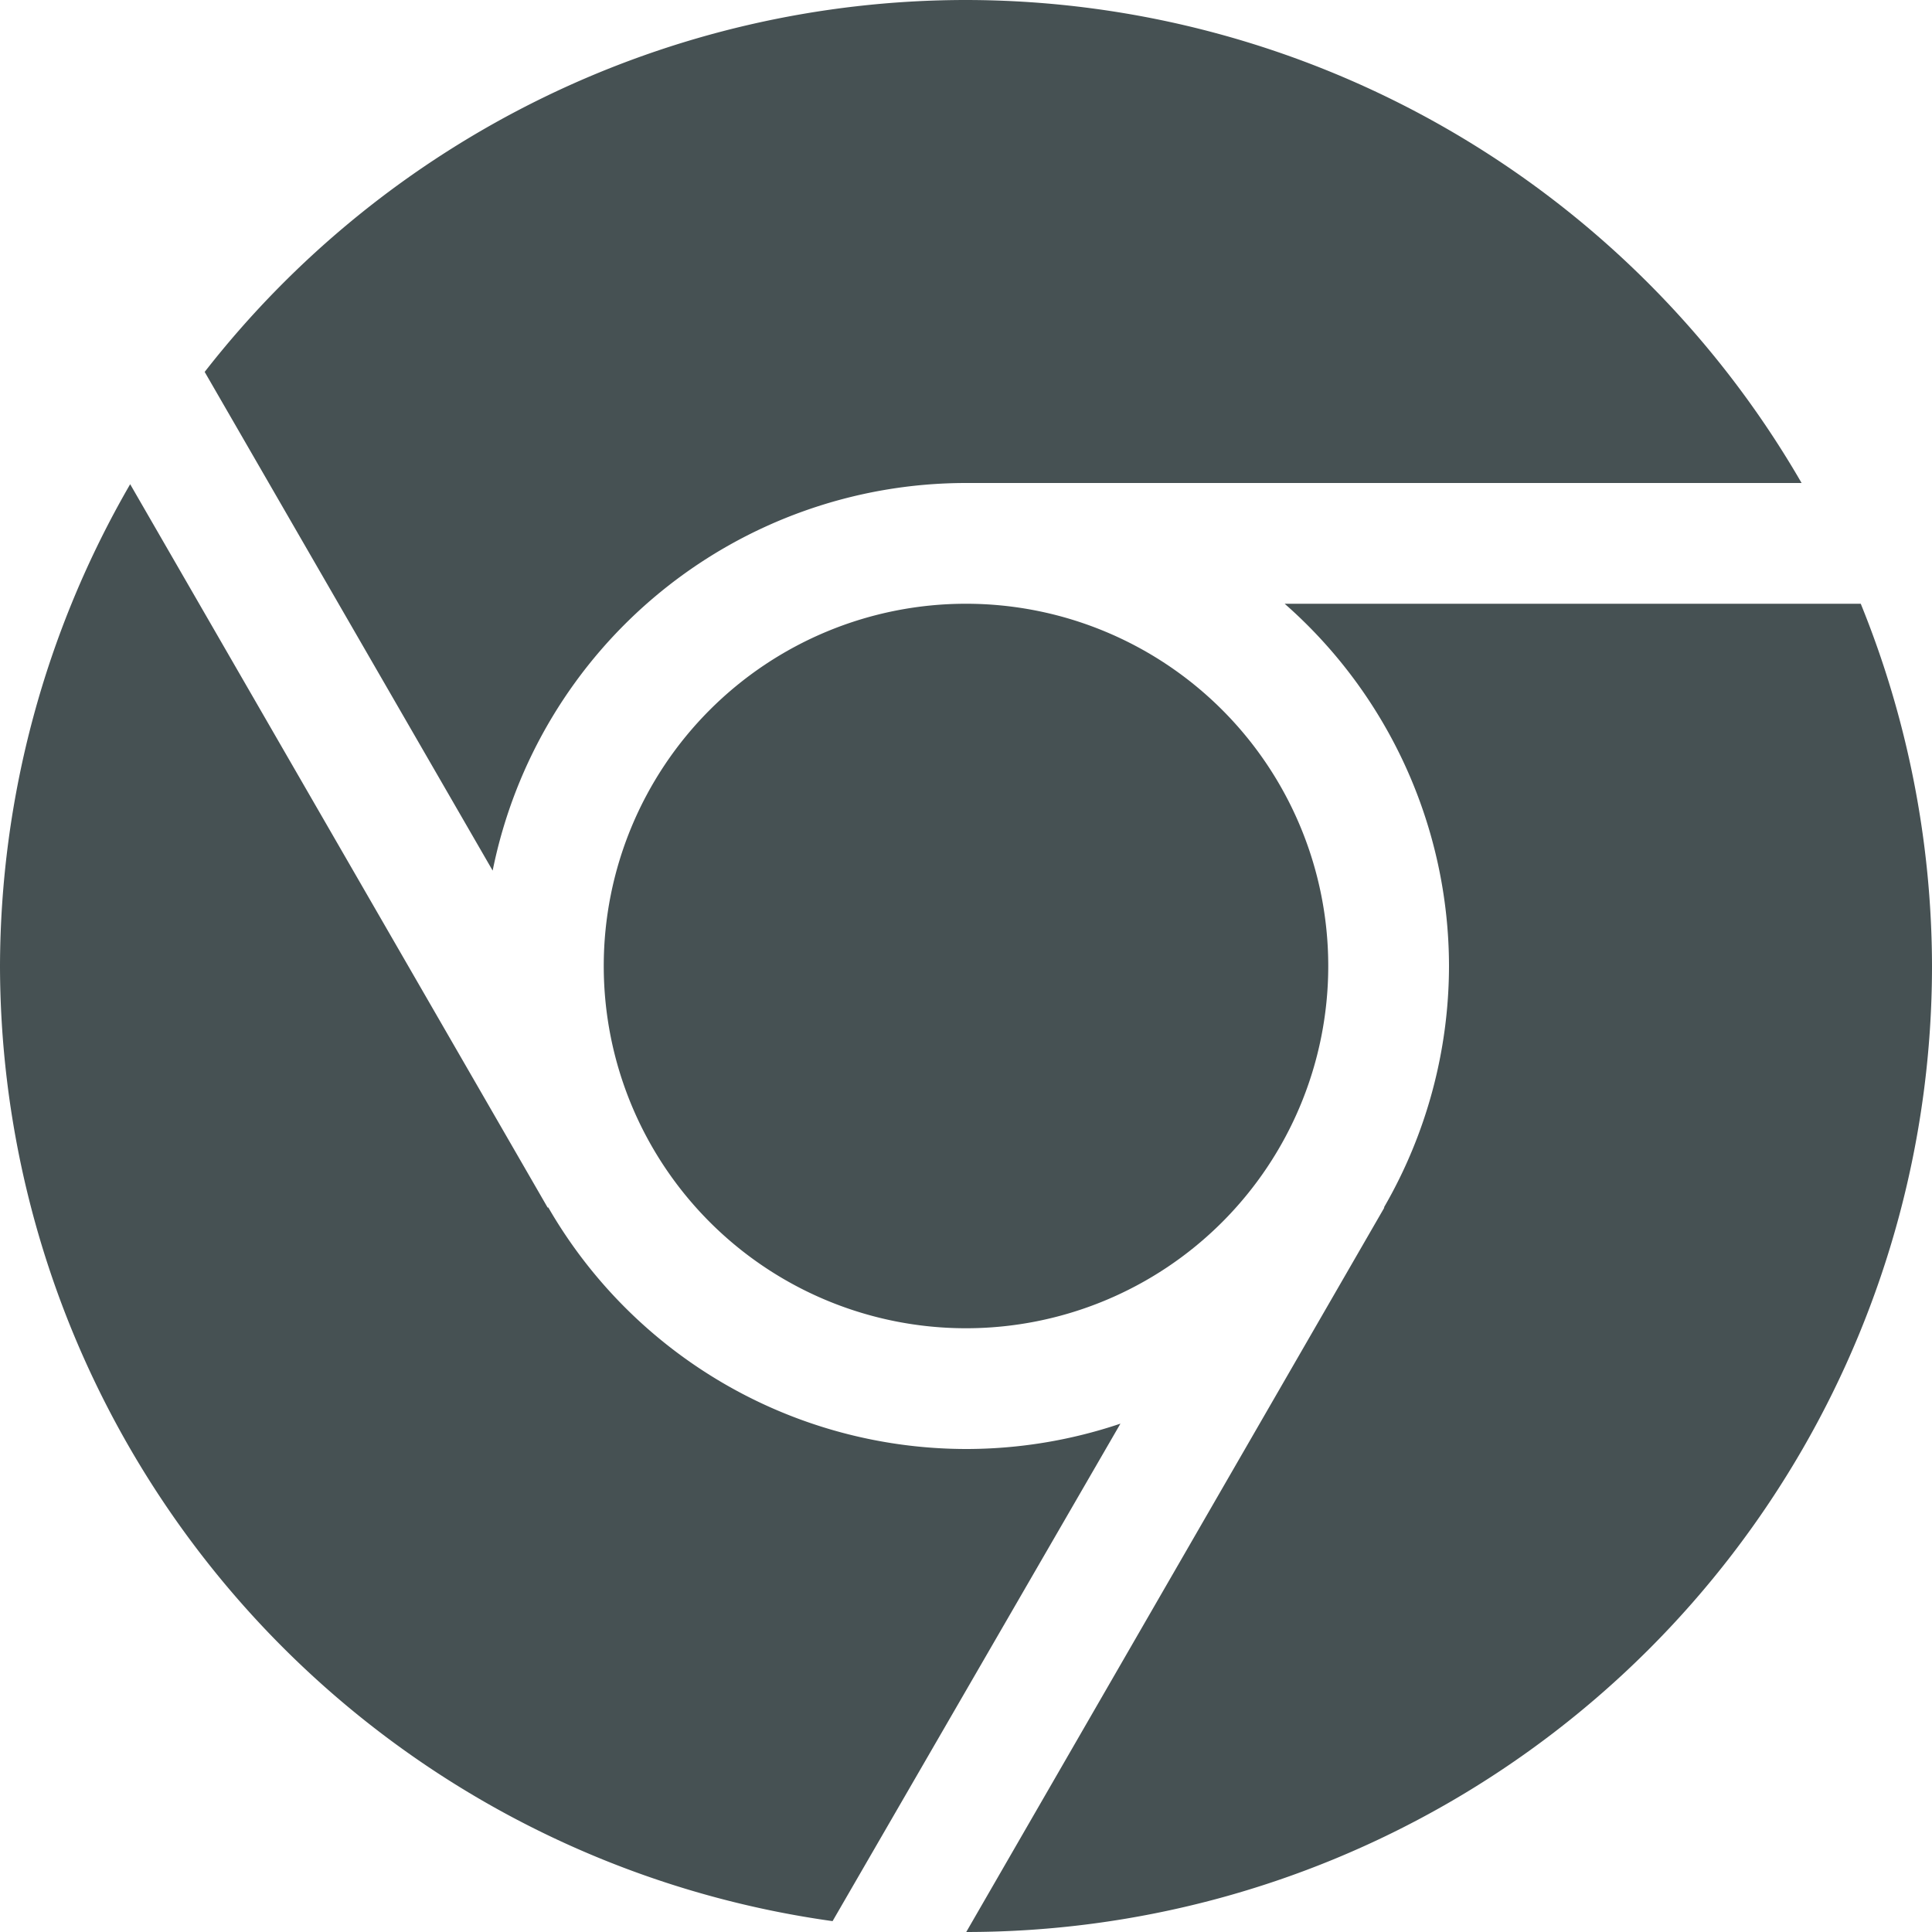 <svg xmlns="http://www.w3.org/2000/svg" width="16" height="16"><path d="M8 0a8 8 0 0 0-6.305 3.08L4.08 7.21A4 4 0 0 1 8 4h6.92A8 8 0 0 0 8 0zM1.078 4.01A8 8 0 0 0 0 8a8 8 0 0 0 6.895 7.91l2.384-4.12A4 4 0 0 1 8 12a4 4 0 0 1-3.459-2h-.006zM8 5a3 3 0 0 0-3 3 3 3 0 0 0 3 3 3 3 0 0 0 3-3 3 3 0 0 0-3-3zm2.639 0A4 4 0 0 1 12 8a4 4 0 0 1-.539 2h.004l-3.463 6A8 8 0 0 0 16 8a8 8 0 0 0-.59-3z" fill="#465153"/></svg>